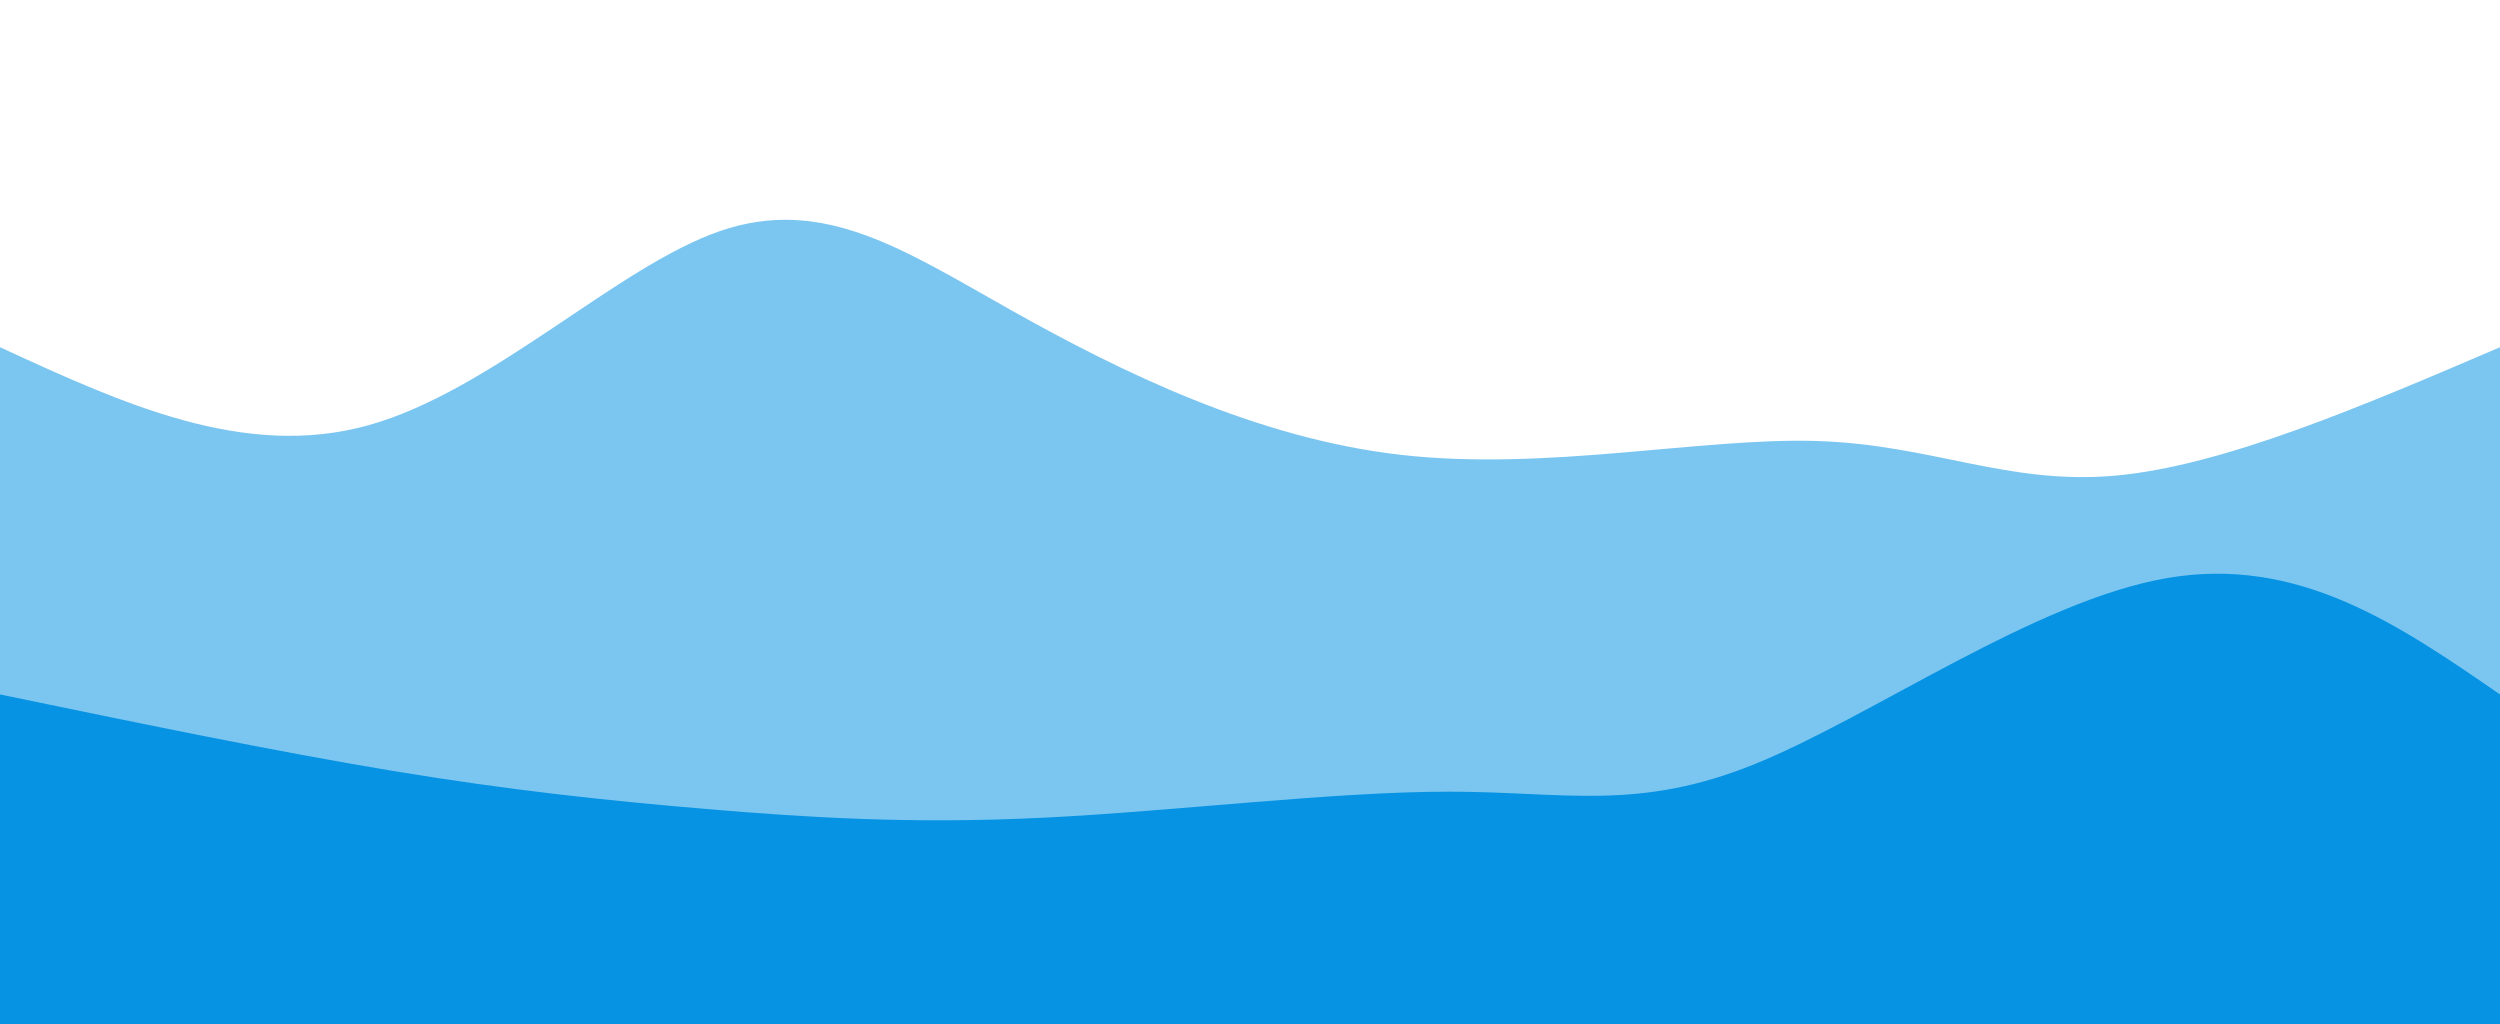 <svg width="100%" height="100%" id="svg" viewBox="0 0 1440 590" xmlns="http://www.w3.org/2000/svg" class="transition duration-300 ease-in-out delay-150"><path d="M 0,600 C 0,600 0,200 0,200 C 70.336,232.387 140.672,264.774 212,245 C 283.328,225.226 355.648,153.292 415,133 C 474.352,112.708 520.735,144.057 583,179 C 645.265,213.943 723.411,252.48 807,262 C 890.589,271.52 979.62,252.025 1046,254 C 1112.38,255.975 1156.109,279.422 1218,274 C 1279.891,268.578 1359.946,234.289 1440,200 C 1440,200 1440,600 1440,600 Z" stroke="none" stroke-width="0" fill="#0693e3" fill-opacity="0.53" class="transition-all duration-300 ease-in-out delay-150 path-0"></path><path d="M 0,600 C 0,600 0,400 0,400 C 79.274,416.413 158.549,432.826 226,444 C 293.451,455.174 349.079,461.11 407,466 C 464.921,470.89 525.136,474.736 601,471 C 676.864,467.264 768.376,455.947 835,456 C 901.624,456.053 943.36,467.476 1011,440 C 1078.64,412.524 1172.183,346.15 1248,333 C 1323.817,319.85 1381.909,359.925 1440,400 C 1440,400 1440,600 1440,600 Z" stroke="none" stroke-width="0" fill="#0693e3" fill-opacity="1" class="transition-all duration-300 ease-in-out delay-150 path-1"></path></svg>